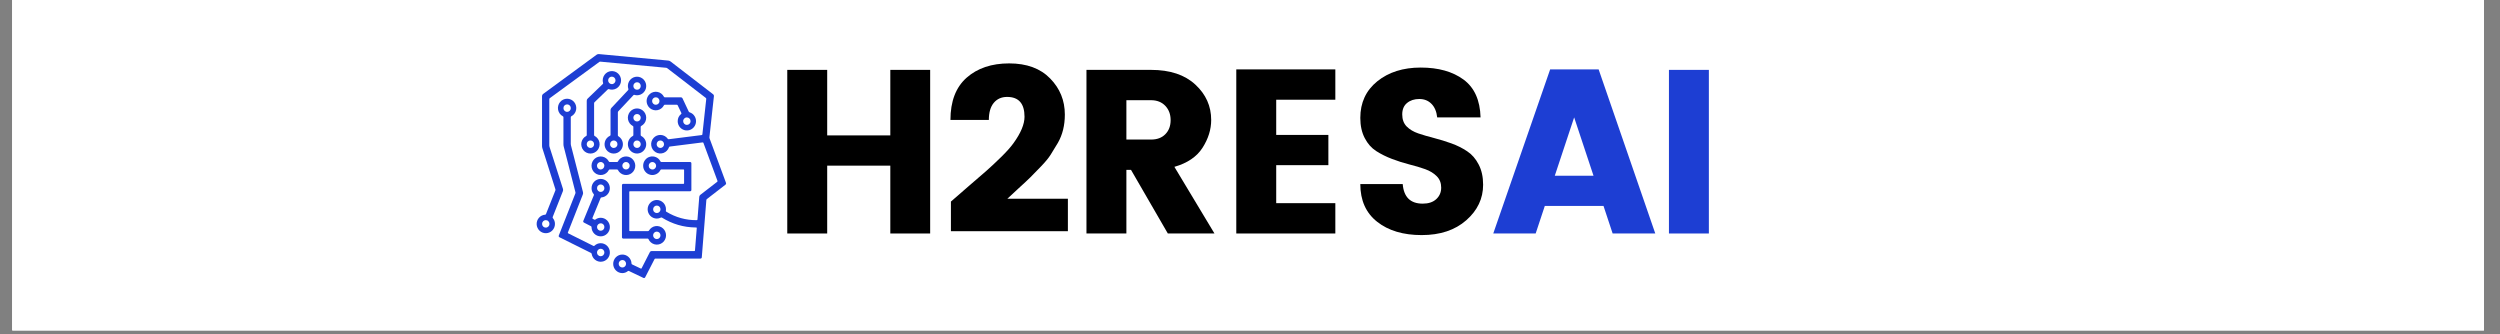 <svg xmlns="http://www.w3.org/2000/svg" width="488.25" viewBox="0 0 488.25 65.25" height="65.25" version="1.0"><rect x="0" y="0" width="488.25" height="65.25" fill="#808080" stroke="none"/><defs><clipPath id="a"><path d="M 2.402 0 L 485.105 0 L 485.105 64.508 L 2.402 64.508 Z M 2.402 0"/></clipPath><clipPath id="b"><path d="M 104.766 10.562 L 141.84 10.562 L 141.84 54.309 L 104.766 54.309 Z M 104.766 10.562"/></clipPath></defs><g clip-path="url(#a)" fill="#FFF"><path d="M 2.402 0 L 485.848 0 L 485.848 71.922 L 2.402 71.922 Z M 2.402 0"/><path d="M 2.402 0 L 485.105 0 L 485.105 64.508 L 2.402 64.508 Z M 2.402 0"/><path d="M 2.402 0 L 485.105 0 L 485.105 64.508 L 2.402 64.508 Z M 2.402 0"/></g><g><g><g><path d="M 23.531 -31.953 L 31.312 -31.953 L 31.312 0 L 23.531 0 L 23.531 -13.25 L 11.203 -13.25 L 11.203 0 L 3.406 0 L 3.406 -31.953 L 11.203 -31.953 L 11.203 -19.156 L 23.531 -19.156 Z M 23.531 -31.953" transform="translate(150.348 45.6)"/></g></g></g><g><g><g><path d="M 1.781 -0.453 L 1.781 -6.234 C 2.594 -6.961 3.742 -7.961 5.234 -9.234 C 6.723 -10.516 7.875 -11.508 8.688 -12.219 C 9.508 -12.938 10.469 -13.832 11.562 -14.906 C 12.656 -15.977 13.473 -16.895 14.016 -17.656 C 15.441 -19.633 16.156 -21.348 16.156 -22.797 C 16.156 -25.379 15.02 -26.672 12.75 -26.672 C 11.656 -26.672 10.785 -26.281 10.141 -25.5 C 9.504 -24.727 9.188 -23.617 9.188 -22.172 L 1.688 -22.172 C 1.688 -25.805 2.738 -28.555 4.844 -30.422 C 6.957 -32.285 9.727 -33.219 13.156 -33.219 C 16.582 -33.219 19.25 -32.238 21.156 -30.281 C 23.07 -28.332 24.031 -25.977 24.031 -23.219 C 24.031 -21.125 23.578 -19.285 22.672 -17.703 C 22.117 -16.797 21.645 -16.02 21.25 -15.375 C 20.852 -14.738 20.203 -13.953 19.297 -13.016 C 18.391 -12.078 17.723 -11.395 17.297 -10.969 C 16.867 -10.539 16.086 -9.812 14.953 -8.781 C 13.816 -7.75 13.098 -7.082 12.797 -6.781 L 24.625 -6.781 L 24.625 -0.453 Z M 1.781 -0.453" transform="translate(183.933 45.6)"/></g></g></g><g><g><g><path d="M 11.203 -12.422 L 11.203 0 L 3.406 0 L 3.406 -31.953 L 16.016 -31.953 C 19.723 -31.953 22.609 -30.992 24.672 -29.078 C 26.734 -27.172 27.766 -24.867 27.766 -22.172 C 27.766 -20.316 27.203 -18.508 26.078 -16.75 C 24.953 -14.988 23.117 -13.742 20.578 -13.016 L 28.406 0 L 19.297 0 L 12.109 -12.422 Z M 11.203 -26.031 L 11.203 -18.344 L 16.016 -18.344 C 17.203 -18.344 18.133 -18.691 18.812 -19.391 C 19.5 -20.086 19.844 -21.004 19.844 -22.141 C 19.844 -23.273 19.492 -24.207 18.797 -24.938 C 18.098 -25.664 17.172 -26.031 16.016 -26.031 Z M 11.203 -26.031" transform="translate(208.78 45.6)"/></g></g></g><g><g><g><path d="M 22.75 -32.047 L 22.75 -26.125 L 11.203 -26.125 L 11.203 -19.25 L 21.391 -19.25 L 21.391 -13.344 L 11.203 -13.344 L 11.203 -5.922 L 22.75 -5.922 L 22.75 0 L 3.406 0 L 3.406 -32.047 Z M 22.75 -32.047" transform="translate(238.041 45.6)"/></g></g></g><g><g><g><path d="M 14.25 -26.266 C 13.281 -26.266 12.484 -26.004 11.859 -25.484 C 11.234 -24.973 10.922 -24.227 10.922 -23.25 C 10.922 -22.281 11.207 -21.5 11.781 -20.906 C 12.363 -20.32 13.117 -19.867 14.047 -19.547 C 14.973 -19.234 16.004 -18.93 17.141 -18.641 C 18.273 -18.348 19.406 -18 20.531 -17.594 C 21.656 -17.188 22.676 -16.676 23.594 -16.062 C 24.52 -15.457 25.27 -14.598 25.844 -13.484 C 26.426 -12.379 26.719 -11.055 26.719 -9.516 C 26.719 -6.816 25.617 -4.504 23.422 -2.578 C 21.223 -0.648 18.32 0.312 14.719 0.312 C 11.125 0.312 8.227 -0.551 6.031 -2.281 C 3.832 -4.008 2.734 -6.469 2.734 -9.656 L 11.016 -9.656 C 11.223 -7.102 12.523 -5.828 14.922 -5.828 C 16.047 -5.828 16.926 -6.117 17.562 -6.703 C 18.207 -7.297 18.531 -8.047 18.531 -8.953 C 18.531 -9.867 18.238 -10.613 17.656 -11.188 C 17.082 -11.77 16.332 -12.227 15.406 -12.562 C 14.477 -12.895 13.445 -13.203 12.312 -13.484 C 11.176 -13.773 10.047 -14.133 8.922 -14.562 C 7.797 -14.988 6.77 -15.5 5.844 -16.094 C 4.914 -16.688 4.164 -17.535 3.594 -18.641 C 3.02 -19.742 2.734 -21.055 2.734 -22.578 C 2.734 -25.547 3.836 -27.926 6.047 -29.719 C 8.266 -31.508 11.094 -32.406 14.531 -32.406 C 17.977 -32.406 20.766 -31.625 22.891 -30.062 C 25.016 -28.5 26.125 -26.035 26.219 -22.672 L 17.75 -22.672 C 17.625 -23.816 17.25 -24.703 16.625 -25.328 C 16.008 -25.953 15.219 -26.266 14.25 -26.266 Z M 14.25 -26.266" transform="translate(262.934 45.6)"/></g></g></g><g fill="#1D3ED3"><g><g><path d="M 23.719 0 L 21.938 -5.375 L 10.469 -5.375 L 8.688 0 L 0.406 0 L 11.516 -32.047 L 20.984 -32.047 L 32.047 0 Z M 12.422 -11.281 L 19.984 -11.281 L 16.203 -22.672 Z M 12.422 -11.281" transform="translate(291.229 45.6)"/></g></g></g><g fill="#1D3ED3"><g><g><path d="M 3.406 0 L 3.406 -31.953 L 11.203 -31.953 L 11.203 0 Z M 3.406 0" transform="translate(322.538 45.6)"/></g></g></g><path fill="#1D3ED3" d="M 117.297 38.684 C 117.328 38.605 117.387 38.562 117.469 38.559 C 117.703 38.535 117.922 38.473 118.129 38.367 C 118.336 38.258 118.516 38.117 118.668 37.938 C 118.82 37.762 118.934 37.559 119.012 37.336 C 119.086 37.113 119.117 36.883 119.102 36.648 C 119.09 36.414 119.031 36.191 118.934 35.977 C 118.832 35.766 118.699 35.578 118.527 35.418 C 118.355 35.258 118.16 35.137 117.941 35.055 C 117.723 34.973 117.5 34.938 117.266 34.941 C 117.031 34.949 116.809 35 116.598 35.098 C 116.383 35.191 116.195 35.324 116.035 35.492 C 115.871 35.66 115.746 35.855 115.66 36.074 C 115.574 36.293 115.531 36.52 115.531 36.754 C 115.531 37.191 115.668 37.578 115.949 37.91 C 116.004 37.977 116.016 38.047 115.98 38.129 L 113.926 43.125 C 113.863 43.281 113.91 43.398 114.059 43.477 L 115.426 44.184 C 115.496 44.227 115.531 44.289 115.527 44.371 C 115.531 44.609 115.578 44.84 115.672 45.062 C 115.766 45.281 115.898 45.477 116.066 45.641 C 116.234 45.809 116.43 45.938 116.648 46.027 C 116.871 46.117 117.098 46.16 117.336 46.16 C 117.57 46.156 117.797 46.109 118.016 46.016 C 118.234 45.922 118.426 45.789 118.594 45.617 C 118.758 45.449 118.887 45.25 118.977 45.031 C 119.066 44.809 119.109 44.578 119.109 44.336 C 119.105 44.098 119.062 43.867 118.969 43.645 C 118.879 43.426 118.75 43.23 118.582 43.059 C 118.414 42.891 118.219 42.762 118 42.668 C 117.781 42.578 117.555 42.531 117.316 42.531 C 116.938 42.531 116.598 42.645 116.289 42.871 C 116.223 42.926 116.148 42.934 116.07 42.895 L 115.77 42.738 C 115.695 42.703 115.672 42.641 115.703 42.562 Z M 117.316 36.023 C 117.516 36.023 117.688 36.098 117.828 36.238 C 117.969 36.383 118.039 36.555 118.039 36.754 C 118.039 36.957 117.969 37.129 117.828 37.27 C 117.688 37.414 117.516 37.484 117.316 37.484 C 117.117 37.484 116.949 37.414 116.809 37.27 C 116.668 37.129 116.598 36.957 116.598 36.754 C 116.598 36.555 116.668 36.379 116.809 36.238 C 116.949 36.094 117.117 36.023 117.316 36.023 Z M 117.316 43.605 C 117.516 43.605 117.688 43.676 117.828 43.816 C 117.969 43.961 118.039 44.133 118.039 44.336 C 118.039 44.535 117.969 44.707 117.828 44.852 C 117.688 44.992 117.516 45.062 117.316 45.062 C 117.117 45.062 116.949 44.992 116.809 44.852 C 116.668 44.707 116.598 44.535 116.598 44.336 C 116.598 44.133 116.672 43.965 116.812 43.824 C 116.953 43.684 117.121 43.613 117.316 43.617 Z M 117.316 43.605"/><path fill="#1D3ED3" d="M 119.238 26.344 C 119.238 26.43 119.195 26.488 119.121 26.523 C 118.875 26.637 118.664 26.797 118.492 27.004 C 118.316 27.211 118.195 27.449 118.129 27.711 C 118.059 27.977 118.051 28.242 118.098 28.512 C 118.148 28.777 118.25 29.023 118.41 29.242 C 118.566 29.465 118.766 29.641 119.004 29.77 C 119.238 29.902 119.492 29.973 119.762 29.988 C 120.027 30.004 120.289 29.961 120.539 29.859 C 120.785 29.754 121.004 29.605 121.184 29.402 C 121.367 29.203 121.496 28.969 121.574 28.711 C 121.656 28.449 121.676 28.184 121.637 27.914 C 121.598 27.645 121.504 27.395 121.355 27.168 C 121.203 26.941 121.016 26.758 120.781 26.617 C 120.707 26.578 120.672 26.512 120.668 26.426 L 120.668 21.961 C 120.668 21.875 120.699 21.801 120.754 21.734 L 123.715 18.582 C 123.773 18.523 123.844 18.504 123.922 18.531 C 124.082 18.582 124.246 18.605 124.414 18.605 C 124.668 18.605 124.914 18.555 125.145 18.449 C 125.375 18.344 125.578 18.195 125.746 18.004 C 125.918 17.812 126.043 17.594 126.121 17.348 C 126.195 17.102 126.223 16.852 126.195 16.598 C 126.168 16.34 126.09 16.102 125.961 15.879 C 125.832 15.656 125.664 15.469 125.457 15.32 C 125.25 15.168 125.023 15.066 124.773 15.016 C 124.523 14.965 124.277 14.965 124.027 15.023 C 123.781 15.078 123.555 15.184 123.348 15.336 C 123.145 15.488 122.98 15.676 122.855 15.902 C 122.73 16.125 122.656 16.367 122.633 16.625 C 122.609 16.879 122.637 17.129 122.719 17.375 C 122.746 17.457 122.734 17.527 122.676 17.594 L 119.414 21.066 C 119.297 21.191 119.238 21.336 119.238 21.508 Z M 124.414 16.062 C 124.613 16.062 124.785 16.133 124.926 16.277 C 125.066 16.418 125.137 16.59 125.137 16.793 C 125.137 16.996 125.066 17.168 124.926 17.309 C 124.785 17.453 124.613 17.523 124.414 17.523 C 124.215 17.523 124.047 17.453 123.906 17.309 C 123.766 17.168 123.695 16.996 123.695 16.793 C 123.695 16.59 123.766 16.418 123.906 16.277 C 124.047 16.137 124.215 16.062 124.414 16.062 Z M 119.148 28.168 C 119.148 27.965 119.215 27.793 119.355 27.648 C 119.496 27.508 119.668 27.434 119.867 27.434 C 120.066 27.434 120.234 27.504 120.375 27.648 C 120.52 27.789 120.59 27.961 120.59 28.164 C 120.59 28.367 120.52 28.539 120.379 28.68 C 120.238 28.824 120.066 28.895 119.867 28.895 C 119.668 28.898 119.496 28.828 119.355 28.684 C 119.215 28.543 119.141 28.371 119.141 28.168 Z M 119.148 28.168"/><g clip-path="url(#b)"><path fill="#1D3ED3" d="M 138.582 27.035 C 138.551 26.957 138.543 26.875 138.551 26.789 L 139.426 18.805 C 139.445 18.637 139.387 18.496 139.25 18.395 L 130.961 12.008 C 130.828 11.902 130.676 11.84 130.504 11.828 L 116.973 10.562 C 116.801 10.547 116.648 10.59 116.512 10.691 L 106.062 18.355 C 105.926 18.457 105.859 18.594 105.859 18.762 L 105.859 28.48 C 105.855 28.652 105.883 28.816 105.934 28.98 L 108.465 36.949 C 108.492 37.027 108.492 37.109 108.465 37.191 L 106.633 41.801 C 106.602 41.883 106.543 41.922 106.461 41.93 C 106.227 41.945 106.008 42.008 105.797 42.113 C 105.59 42.219 105.406 42.359 105.254 42.535 C 105.098 42.715 104.984 42.914 104.906 43.137 C 104.832 43.359 104.797 43.59 104.809 43.824 C 104.82 44.059 104.875 44.285 104.977 44.5 C 105.074 44.715 105.207 44.902 105.379 45.062 C 105.551 45.223 105.746 45.344 105.961 45.426 C 106.18 45.512 106.406 45.551 106.641 45.543 C 106.871 45.539 107.094 45.488 107.309 45.395 C 107.523 45.301 107.711 45.168 107.875 45 C 108.035 44.832 108.164 44.637 108.25 44.418 C 108.34 44.199 108.383 43.973 108.383 43.734 C 108.383 43.305 108.246 42.926 107.977 42.594 C 107.926 42.527 107.914 42.457 107.941 42.379 L 109.926 37.352 C 109.992 37.195 109.996 37.031 109.941 36.871 L 107.316 28.66 C 107.289 28.578 107.277 28.492 107.277 28.406 L 107.277 19.375 C 107.277 19.289 107.309 19.219 107.379 19.172 L 117.031 12.105 C 117.105 12.055 117.184 12.031 117.27 12.043 L 130.094 13.238 C 130.18 13.246 130.254 13.277 130.32 13.328 L 137.844 19.125 C 137.91 19.18 137.941 19.246 137.93 19.332 L 137.176 26.234 C 137.164 26.32 137.117 26.367 137.035 26.379 L 130.609 27.191 C 130.523 27.203 130.457 27.172 130.41 27.105 C 130.254 26.883 130.055 26.707 129.82 26.574 C 129.586 26.445 129.332 26.371 129.062 26.355 C 128.793 26.34 128.535 26.383 128.285 26.484 C 128.035 26.586 127.82 26.738 127.641 26.938 C 127.457 27.141 127.328 27.371 127.246 27.629 C 127.168 27.891 127.148 28.156 127.188 28.426 C 127.227 28.695 127.32 28.945 127.469 29.172 C 127.617 29.398 127.809 29.582 128.039 29.723 C 128.27 29.859 128.52 29.945 128.789 29.969 C 129.055 29.996 129.316 29.961 129.57 29.871 C 129.82 29.777 130.043 29.633 130.23 29.441 C 130.422 29.246 130.559 29.02 130.648 28.762 C 130.676 28.684 130.73 28.637 130.816 28.621 L 137.211 27.812 C 137.297 27.801 137.352 27.836 137.383 27.918 L 140.121 35.316 C 140.148 35.395 140.133 35.461 140.062 35.512 L 136.789 38.039 C 136.652 38.141 136.578 38.277 136.566 38.449 L 136.215 42.863 C 136.211 42.945 136.164 42.992 136.082 42.996 C 133.945 43.016 131.965 42.465 130.133 41.348 C 130.062 41.305 130.031 41.238 130.043 41.152 C 130.059 41.062 130.066 40.969 130.066 40.871 C 130.066 40.633 130.02 40.402 129.93 40.18 C 129.84 39.957 129.711 39.762 129.543 39.59 C 129.375 39.422 129.18 39.289 128.961 39.199 C 128.742 39.105 128.512 39.059 128.277 39.059 C 128.039 39.059 127.809 39.105 127.59 39.199 C 127.371 39.289 127.176 39.422 127.012 39.59 C 126.844 39.762 126.711 39.957 126.621 40.18 C 126.531 40.402 126.484 40.633 126.484 40.871 C 126.484 41.113 126.531 41.344 126.621 41.566 C 126.711 41.789 126.844 41.984 127.012 42.156 C 127.176 42.324 127.371 42.457 127.59 42.547 C 127.809 42.641 128.039 42.688 128.277 42.688 C 128.551 42.684 128.809 42.621 129.055 42.5 C 129.129 42.457 129.203 42.457 129.281 42.5 C 131.301 43.758 133.496 44.402 135.867 44.426 L 135.965 44.426 C 136.051 44.426 136.086 44.469 136.078 44.555 L 135.73 48.906 C 135.727 48.992 135.68 49.035 135.594 49.035 L 127.277 49.035 C 127.109 49.035 126.984 49.113 126.906 49.262 L 125.309 52.387 C 125.273 52.465 125.215 52.484 125.137 52.445 L 123.445 51.637 C 123.375 51.598 123.34 51.539 123.336 51.457 C 123.328 51.219 123.273 50.988 123.176 50.773 C 123.078 50.555 122.941 50.367 122.77 50.203 C 122.598 50.039 122.402 49.914 122.184 49.832 C 121.965 49.746 121.734 49.707 121.5 49.715 C 121.266 49.719 121.039 49.77 120.824 49.867 C 120.609 49.965 120.418 50.098 120.254 50.27 C 120.094 50.441 119.969 50.637 119.883 50.859 C 119.793 51.082 119.754 51.312 119.758 51.551 C 119.758 51.789 119.809 52.02 119.898 52.238 C 119.992 52.457 120.121 52.648 120.289 52.816 C 120.457 52.984 120.648 53.113 120.867 53.203 C 121.086 53.293 121.312 53.34 121.547 53.34 C 121.949 53.332 122.309 53.203 122.621 52.949 C 122.688 52.898 122.758 52.887 122.836 52.926 L 125.656 54.273 C 125.805 54.336 125.922 54.297 126.004 54.156 L 127.828 50.609 C 127.871 50.535 127.93 50.496 128.016 50.5 L 136.785 50.5 C 136.953 50.5 137.047 50.414 137.062 50.242 L 137.949 39.078 C 137.957 38.992 137.992 38.922 138.062 38.871 L 141.664 36.082 C 141.801 35.98 141.836 35.848 141.777 35.684 Z M 105.867 43.727 C 105.867 43.523 105.938 43.352 106.078 43.207 C 106.219 43.066 106.387 42.992 106.586 42.992 C 106.785 42.992 106.957 43.062 107.098 43.207 C 107.238 43.348 107.309 43.52 107.309 43.723 C 107.312 43.922 107.242 44.094 107.102 44.238 C 106.957 44.379 106.789 44.453 106.59 44.453 C 106.391 44.453 106.219 44.383 106.078 44.242 C 105.938 44.098 105.867 43.926 105.867 43.727 Z M 128.965 28.895 C 128.766 28.895 128.598 28.824 128.457 28.68 C 128.316 28.539 128.246 28.367 128.246 28.164 C 128.246 27.961 128.316 27.789 128.457 27.648 C 128.598 27.504 128.77 27.434 128.969 27.434 C 129.168 27.434 129.336 27.508 129.477 27.648 C 129.617 27.793 129.688 27.965 129.688 28.168 C 129.688 28.367 129.617 28.539 129.477 28.684 C 129.336 28.824 129.164 28.895 128.965 28.895 Z M 127.555 40.879 C 127.555 40.676 127.625 40.504 127.766 40.363 C 127.906 40.219 128.078 40.148 128.277 40.148 C 128.477 40.148 128.645 40.219 128.785 40.363 C 128.926 40.504 128.996 40.676 128.996 40.879 C 128.996 41.078 128.926 41.254 128.785 41.395 C 128.645 41.535 128.477 41.609 128.277 41.609 C 128.078 41.609 127.906 41.535 127.766 41.395 C 127.625 41.254 127.555 41.078 127.555 40.879 Z M 121.551 52.242 C 121.352 52.242 121.18 52.172 121.039 52.031 C 120.898 51.887 120.828 51.715 120.828 51.516 C 120.828 51.312 120.898 51.141 121.039 50.996 C 121.18 50.855 121.348 50.781 121.547 50.781 C 121.746 50.781 121.918 50.852 122.059 50.996 C 122.199 51.137 122.27 51.309 122.27 51.512 C 122.27 51.715 122.199 51.887 122.059 52.027 C 121.918 52.172 121.75 52.242 121.551 52.242 Z M 121.551 52.242"/></g><path fill="#1D3ED3" d="M 120.688 31.527 C 120.648 31.605 120.586 31.645 120.504 31.645 L 119.082 31.645 C 119 31.645 118.938 31.605 118.902 31.527 C 118.777 31.285 118.605 31.086 118.391 30.922 C 118.176 30.758 117.938 30.648 117.672 30.594 C 117.41 30.539 117.148 30.543 116.887 30.609 C 116.625 30.676 116.391 30.793 116.184 30.965 C 115.973 31.137 115.812 31.348 115.695 31.594 C 115.582 31.84 115.523 32.098 115.523 32.371 C 115.523 32.641 115.582 32.902 115.695 33.148 C 115.812 33.395 115.973 33.602 116.184 33.773 C 116.391 33.945 116.625 34.066 116.887 34.129 C 117.148 34.195 117.41 34.199 117.672 34.148 C 117.938 34.094 118.176 33.984 118.391 33.82 C 118.605 33.656 118.777 33.453 118.902 33.211 C 118.938 33.137 119 33.098 119.082 33.094 L 120.504 33.094 C 120.586 33.098 120.648 33.137 120.688 33.211 C 120.812 33.453 120.98 33.656 121.195 33.82 C 121.41 33.984 121.652 34.094 121.914 34.148 C 122.18 34.203 122.441 34.199 122.703 34.133 C 122.965 34.07 123.199 33.949 123.41 33.777 C 123.617 33.605 123.781 33.395 123.895 33.148 C 124.012 32.902 124.07 32.645 124.07 32.371 C 124.07 32.098 124.012 31.836 123.895 31.59 C 123.781 31.344 123.617 31.137 123.41 30.961 C 123.199 30.789 122.965 30.672 122.703 30.605 C 122.441 30.543 122.18 30.535 121.914 30.59 C 121.652 30.645 121.41 30.754 121.195 30.918 C 120.98 31.082 120.812 31.285 120.688 31.527 Z M 122.262 33.098 C 122.062 33.098 121.891 33.027 121.75 32.883 C 121.609 32.742 121.539 32.57 121.539 32.367 C 121.539 32.164 121.609 31.992 121.75 31.852 C 121.891 31.707 122.062 31.637 122.262 31.637 C 122.461 31.637 122.629 31.707 122.77 31.852 C 122.91 31.992 122.98 32.164 122.98 32.367 C 122.98 32.57 122.91 32.742 122.77 32.883 C 122.629 33.027 122.461 33.098 122.262 33.098 Z M 118.027 32.367 C 118.027 32.57 117.957 32.742 117.816 32.883 C 117.676 33.027 117.508 33.098 117.309 33.102 C 117.109 33.102 116.938 33.027 116.797 32.887 C 116.656 32.742 116.586 32.57 116.586 32.367 C 116.586 32.168 116.656 31.996 116.797 31.852 C 116.941 31.711 117.109 31.641 117.309 31.641 C 117.508 31.637 117.68 31.707 117.824 31.852 C 117.965 31.992 118.035 32.164 118.035 32.367 Z M 118.027 32.367"/><path fill="#1D3ED3" d="M 125.609 32.367 C 125.609 32.785 125.738 33.156 125.992 33.484 C 126.246 33.812 126.57 34.027 126.973 34.129 C 127.371 34.227 127.758 34.191 128.137 34.02 C 128.512 33.848 128.793 33.578 128.984 33.211 C 129.023 33.133 129.082 33.094 129.168 33.09 L 133.473 33.09 C 133.562 33.09 133.602 33.133 133.602 33.219 L 133.602 35.781 C 133.602 35.867 133.559 35.91 133.473 35.91 L 121.723 35.91 C 121.652 35.91 121.594 35.934 121.543 35.984 C 121.492 36.035 121.469 36.098 121.469 36.168 L 121.469 46.336 C 121.469 46.406 121.492 46.469 121.543 46.52 C 121.594 46.57 121.652 46.594 121.723 46.594 L 126.477 46.594 C 126.559 46.594 126.617 46.633 126.652 46.711 C 126.762 46.961 126.922 47.172 127.129 47.348 C 127.336 47.523 127.566 47.645 127.828 47.715 C 128.09 47.785 128.352 47.793 128.617 47.742 C 128.879 47.691 129.121 47.586 129.34 47.426 C 129.559 47.266 129.73 47.066 129.859 46.824 C 129.988 46.586 130.059 46.332 130.074 46.059 C 130.09 45.785 130.047 45.523 129.945 45.27 C 129.84 45.02 129.691 44.801 129.492 44.617 C 129.293 44.434 129.066 44.301 128.809 44.223 C 128.551 44.141 128.289 44.121 128.02 44.16 C 127.754 44.199 127.508 44.297 127.285 44.449 C 127.062 44.602 126.883 44.793 126.742 45.027 C 126.703 45.098 126.641 45.137 126.559 45.137 L 123.023 45.137 C 122.938 45.137 122.895 45.094 122.898 45.008 L 122.898 37.484 C 122.898 37.398 122.941 37.355 123.023 37.355 L 134.773 37.355 C 134.844 37.355 134.906 37.332 134.953 37.281 C 135.004 37.23 135.027 37.168 135.027 37.098 L 135.027 31.895 C 135.027 31.824 135.004 31.762 134.953 31.711 C 134.906 31.664 134.844 31.637 134.773 31.637 L 129.168 31.637 C 129.082 31.637 129.023 31.598 128.984 31.52 C 128.793 31.148 128.512 30.879 128.137 30.707 C 127.758 30.539 127.371 30.5 126.973 30.602 C 126.57 30.699 126.246 30.914 125.992 31.242 C 125.738 31.57 125.609 31.945 125.609 32.363 Z M 127.551 45.961 C 127.551 45.762 127.621 45.59 127.762 45.445 C 127.902 45.305 128.07 45.234 128.27 45.234 C 128.469 45.234 128.641 45.305 128.781 45.445 C 128.922 45.59 128.992 45.762 128.992 45.961 C 128.992 46.164 128.922 46.336 128.781 46.477 C 128.641 46.621 128.469 46.691 128.27 46.691 C 128.074 46.691 127.906 46.617 127.766 46.477 C 127.625 46.332 127.555 46.164 127.555 45.961 Z M 127.395 31.645 C 127.594 31.641 127.77 31.707 127.914 31.848 C 128.059 31.988 128.133 32.16 128.137 32.363 C 128.141 32.566 128.07 32.742 127.93 32.887 C 127.789 33.031 127.621 33.105 127.418 33.105 C 127.219 33.105 127.047 33.035 126.906 32.891 C 126.762 32.746 126.695 32.57 126.695 32.367 C 126.695 32.168 126.766 32 126.902 31.859 C 127.039 31.715 127.203 31.645 127.398 31.641 Z M 127.395 31.645"/><path fill="#1D3ED3" d="M 122.625 28.168 C 122.625 28.383 122.66 28.594 122.734 28.793 C 122.805 28.996 122.91 29.18 123.051 29.344 C 123.188 29.508 123.348 29.645 123.535 29.75 C 123.719 29.855 123.918 29.926 124.129 29.961 C 124.336 29.992 124.547 29.992 124.754 29.949 C 124.965 29.91 125.16 29.832 125.34 29.723 C 125.523 29.609 125.68 29.469 125.812 29.301 C 125.945 29.133 126.047 28.945 126.113 28.742 C 126.18 28.539 126.211 28.328 126.203 28.113 C 126.199 27.898 126.156 27.688 126.074 27.488 C 125.996 27.289 125.883 27.109 125.742 26.949 C 125.598 26.793 125.434 26.66 125.242 26.562 C 125.168 26.523 125.129 26.461 125.125 26.375 L 125.125 24.781 C 125.129 24.695 125.168 24.633 125.242 24.598 C 125.48 24.469 125.68 24.297 125.844 24.082 C 126.004 23.863 126.113 23.621 126.168 23.355 C 126.219 23.086 126.215 22.82 126.152 22.559 C 126.086 22.293 125.969 22.055 125.801 21.844 C 125.629 21.633 125.422 21.469 125.18 21.352 C 124.938 21.234 124.68 21.176 124.41 21.176 C 124.145 21.176 123.887 21.234 123.645 21.352 C 123.402 21.469 123.195 21.633 123.023 21.844 C 122.855 22.055 122.738 22.293 122.672 22.559 C 122.609 22.82 122.602 23.086 122.656 23.355 C 122.711 23.621 122.82 23.863 122.98 24.082 C 123.141 24.297 123.344 24.469 123.578 24.598 C 123.656 24.633 123.695 24.695 123.695 24.781 L 123.695 26.375 C 123.695 26.461 123.656 26.523 123.578 26.562 C 123.285 26.719 123.055 26.941 122.883 27.23 C 122.711 27.52 122.625 27.832 122.625 28.168 Z M 124.414 28.895 C 124.215 28.895 124.047 28.824 123.906 28.68 C 123.766 28.539 123.695 28.367 123.695 28.164 C 123.695 27.961 123.766 27.789 123.906 27.648 C 124.047 27.504 124.219 27.434 124.418 27.434 C 124.617 27.434 124.785 27.508 124.926 27.648 C 125.066 27.793 125.137 27.965 125.137 28.168 C 125.133 28.367 125.062 28.539 124.922 28.684 C 124.781 28.824 124.613 28.895 124.414 28.895 Z M 124.414 22.266 C 124.613 22.266 124.785 22.336 124.926 22.477 C 125.066 22.621 125.137 22.793 125.137 22.992 C 125.137 23.195 125.066 23.367 124.926 23.512 C 124.785 23.652 124.613 23.723 124.414 23.723 C 124.215 23.723 124.047 23.652 123.906 23.512 C 123.766 23.367 123.695 23.195 123.695 22.992 C 123.695 22.793 123.766 22.621 123.906 22.48 C 124.047 22.336 124.215 22.266 124.414 22.266 Z M 124.414 22.266"/><path fill="#1D3ED3" d="M 117.316 47.496 C 116.844 47.5 116.438 47.664 116.094 47.996 C 116.035 48.051 115.969 48.062 115.895 48.027 L 110.977 45.574 C 110.898 45.535 110.879 45.477 110.91 45.398 L 113.82 38.004 C 113.887 37.844 113.895 37.68 113.852 37.512 L 111.5 28.352 C 111.48 28.27 111.473 28.184 111.473 28.098 L 111.473 22.895 C 111.473 22.809 111.512 22.746 111.586 22.707 C 111.828 22.582 112.027 22.41 112.188 22.191 C 112.352 21.973 112.461 21.73 112.512 21.465 C 112.566 21.195 112.562 20.93 112.496 20.664 C 112.434 20.398 112.316 20.16 112.145 19.949 C 111.977 19.738 111.77 19.574 111.527 19.457 C 111.281 19.34 111.027 19.281 110.758 19.281 C 110.488 19.281 110.23 19.34 109.988 19.457 C 109.742 19.574 109.535 19.738 109.367 19.949 C 109.195 20.16 109.078 20.398 109.016 20.664 C 108.949 20.93 108.945 21.195 109 21.465 C 109.055 21.73 109.16 21.973 109.324 22.191 C 109.484 22.41 109.688 22.582 109.926 22.707 C 110 22.746 110.039 22.809 110.039 22.895 L 110.039 28.152 C 110.039 28.324 110.062 28.496 110.105 28.66 L 112.383 37.543 C 112.402 37.625 112.398 37.707 112.367 37.789 L 109.137 45.984 C 109.074 46.145 109.121 46.262 109.273 46.34 L 115.426 49.402 C 115.5 49.445 115.543 49.508 115.555 49.594 C 115.59 49.82 115.668 50.035 115.785 50.234 C 115.902 50.434 116.051 50.605 116.234 50.746 C 116.414 50.887 116.617 50.988 116.836 51.051 C 117.059 51.113 117.281 51.133 117.508 51.109 C 117.738 51.086 117.953 51.02 118.156 50.91 C 118.359 50.801 118.535 50.66 118.684 50.48 C 118.832 50.305 118.941 50.105 119.016 49.887 C 119.09 49.668 119.117 49.441 119.105 49.211 C 119.094 48.977 119.039 48.758 118.941 48.547 C 118.848 48.336 118.715 48.152 118.547 47.992 C 118.383 47.832 118.191 47.711 117.977 47.625 C 117.766 47.539 117.543 47.496 117.316 47.496 Z M 110.758 20.387 C 110.957 20.387 111.125 20.457 111.266 20.598 C 111.41 20.742 111.48 20.914 111.48 21.113 C 111.48 21.316 111.41 21.488 111.27 21.633 C 111.129 21.773 110.961 21.844 110.762 21.848 C 110.562 21.848 110.391 21.773 110.25 21.633 C 110.109 21.488 110.039 21.316 110.039 21.117 C 110.039 20.914 110.105 20.742 110.246 20.602 C 110.387 20.457 110.559 20.387 110.758 20.387 Z M 117.316 50.043 C 117.117 50.043 116.949 49.973 116.809 49.828 C 116.664 49.688 116.594 49.516 116.594 49.312 C 116.594 49.113 116.664 48.938 116.805 48.797 C 116.945 48.652 117.113 48.582 117.312 48.582 C 117.512 48.582 117.684 48.652 117.824 48.793 C 117.965 48.938 118.035 49.109 118.035 49.312 C 118.035 49.512 117.965 49.684 117.824 49.828 C 117.688 49.969 117.516 50.039 117.316 50.043 Z M 117.316 50.043"/><path fill="#1D3ED3" d="M 114.594 26.375 C 114.594 26.461 114.555 26.523 114.48 26.562 C 114.242 26.688 114.039 26.859 113.879 27.078 C 113.715 27.297 113.609 27.539 113.555 27.805 C 113.5 28.074 113.504 28.34 113.57 28.605 C 113.633 28.871 113.75 29.109 113.922 29.32 C 114.09 29.531 114.297 29.695 114.543 29.812 C 114.785 29.93 115.043 29.988 115.312 29.988 C 115.582 29.988 115.836 29.93 116.078 29.812 C 116.324 29.695 116.531 29.531 116.699 29.32 C 116.871 29.109 116.988 28.871 117.051 28.605 C 117.117 28.34 117.121 28.074 117.066 27.805 C 117.016 27.539 116.906 27.297 116.742 27.078 C 116.582 26.859 116.383 26.688 116.141 26.562 C 116.066 26.523 116.027 26.461 116.027 26.375 L 116.027 20.172 C 116.027 20.086 116.059 20.016 116.117 19.957 L 118.711 17.457 C 118.777 17.398 118.848 17.383 118.93 17.414 C 119.168 17.496 119.418 17.523 119.668 17.5 C 119.922 17.477 120.16 17.402 120.383 17.273 C 120.605 17.148 120.789 16.98 120.941 16.773 C 121.094 16.566 121.195 16.34 121.25 16.086 C 121.305 15.836 121.309 15.582 121.258 15.332 C 121.207 15.078 121.105 14.848 120.957 14.637 C 120.809 14.43 120.625 14.258 120.406 14.129 C 120.188 14 119.949 13.922 119.695 13.895 C 119.445 13.863 119.195 13.891 118.953 13.969 C 118.711 14.047 118.496 14.172 118.309 14.344 C 118.117 14.516 117.973 14.723 117.867 14.957 C 117.762 15.191 117.711 15.438 117.711 15.695 C 117.711 15.867 117.738 16.031 117.785 16.195 C 117.812 16.273 117.793 16.344 117.734 16.402 L 114.777 19.246 C 114.652 19.363 114.59 19.508 114.59 19.68 Z M 119.488 14.969 C 119.688 14.969 119.859 15.039 120 15.18 C 120.141 15.324 120.211 15.496 120.211 15.695 C 120.211 15.898 120.141 16.07 120 16.215 C 119.859 16.355 119.691 16.43 119.492 16.43 C 119.289 16.426 119.121 16.355 118.98 16.211 C 118.84 16.07 118.77 15.898 118.77 15.695 C 118.77 15.496 118.84 15.324 118.98 15.18 C 119.121 15.039 119.289 14.969 119.488 14.969 Z M 115.312 28.895 C 115.113 28.895 114.941 28.824 114.801 28.684 C 114.66 28.539 114.586 28.367 114.586 28.164 C 114.586 27.965 114.656 27.793 114.797 27.648 C 114.938 27.508 115.109 27.434 115.309 27.434 C 115.508 27.434 115.68 27.508 115.82 27.648 C 115.961 27.793 116.031 27.965 116.027 28.168 C 116.027 28.367 115.957 28.539 115.82 28.684 C 115.68 28.824 115.508 28.895 115.312 28.895 Z M 115.312 28.895"/><path fill="#1D3ED3" d="M 132.355 23.66 C 132.352 23.887 132.395 24.105 132.473 24.312 C 132.551 24.523 132.664 24.711 132.812 24.879 C 132.961 25.047 133.133 25.18 133.332 25.281 C 133.527 25.383 133.738 25.445 133.957 25.469 C 134.18 25.492 134.395 25.477 134.609 25.418 C 134.824 25.359 135.02 25.266 135.199 25.133 C 135.379 25 135.527 24.84 135.648 24.648 C 135.77 24.461 135.852 24.258 135.898 24.039 C 135.941 23.816 135.949 23.598 135.914 23.375 C 135.875 23.152 135.805 22.945 135.691 22.754 C 135.578 22.559 135.438 22.391 135.266 22.25 C 135.09 22.109 134.898 22.008 134.688 21.938 C 134.605 21.914 134.543 21.863 134.508 21.785 L 133.312 19.242 C 133.242 19.086 133.121 19.008 132.949 19.008 L 129.844 19.008 C 129.758 19.004 129.699 18.965 129.66 18.891 C 129.535 18.648 129.363 18.445 129.148 18.281 C 128.934 18.117 128.695 18.012 128.434 17.957 C 128.168 17.902 127.906 17.906 127.645 17.973 C 127.383 18.035 127.148 18.156 126.941 18.328 C 126.734 18.5 126.57 18.707 126.457 18.953 C 126.34 19.199 126.281 19.461 126.281 19.73 C 126.281 20.004 126.34 20.262 126.457 20.508 C 126.57 20.754 126.734 20.965 126.941 21.137 C 127.148 21.309 127.383 21.426 127.645 21.492 C 127.906 21.559 128.168 21.562 128.434 21.508 C 128.695 21.453 128.934 21.344 129.148 21.18 C 129.363 21.02 129.535 20.816 129.66 20.574 C 129.695 20.496 129.758 20.457 129.844 20.457 L 132.176 20.457 C 132.262 20.457 132.32 20.496 132.355 20.57 L 133.07 22.07 C 133.105 22.148 133.09 22.215 133.023 22.266 C 132.582 22.625 132.359 23.09 132.355 23.66 Z M 128.797 19.73 C 128.797 19.934 128.727 20.105 128.586 20.25 C 128.445 20.391 128.273 20.461 128.074 20.461 C 127.875 20.461 127.707 20.391 127.566 20.246 C 127.426 20.102 127.355 19.93 127.355 19.727 C 127.355 19.527 127.43 19.355 127.57 19.211 C 127.711 19.07 127.883 19 128.082 19.004 C 128.281 19.004 128.449 19.074 128.586 19.219 C 128.727 19.359 128.797 19.527 128.797 19.73 Z M 134.145 22.934 C 134.344 22.934 134.512 23.008 134.656 23.148 C 134.797 23.293 134.867 23.465 134.867 23.664 C 134.867 23.867 134.797 24.039 134.656 24.18 C 134.512 24.324 134.344 24.395 134.145 24.395 C 133.945 24.395 133.777 24.324 133.637 24.18 C 133.496 24.039 133.426 23.867 133.426 23.664 C 133.422 23.461 133.492 23.289 133.633 23.145 C 133.773 23.004 133.945 22.93 134.145 22.934 Z M 134.145 22.934"/></svg>